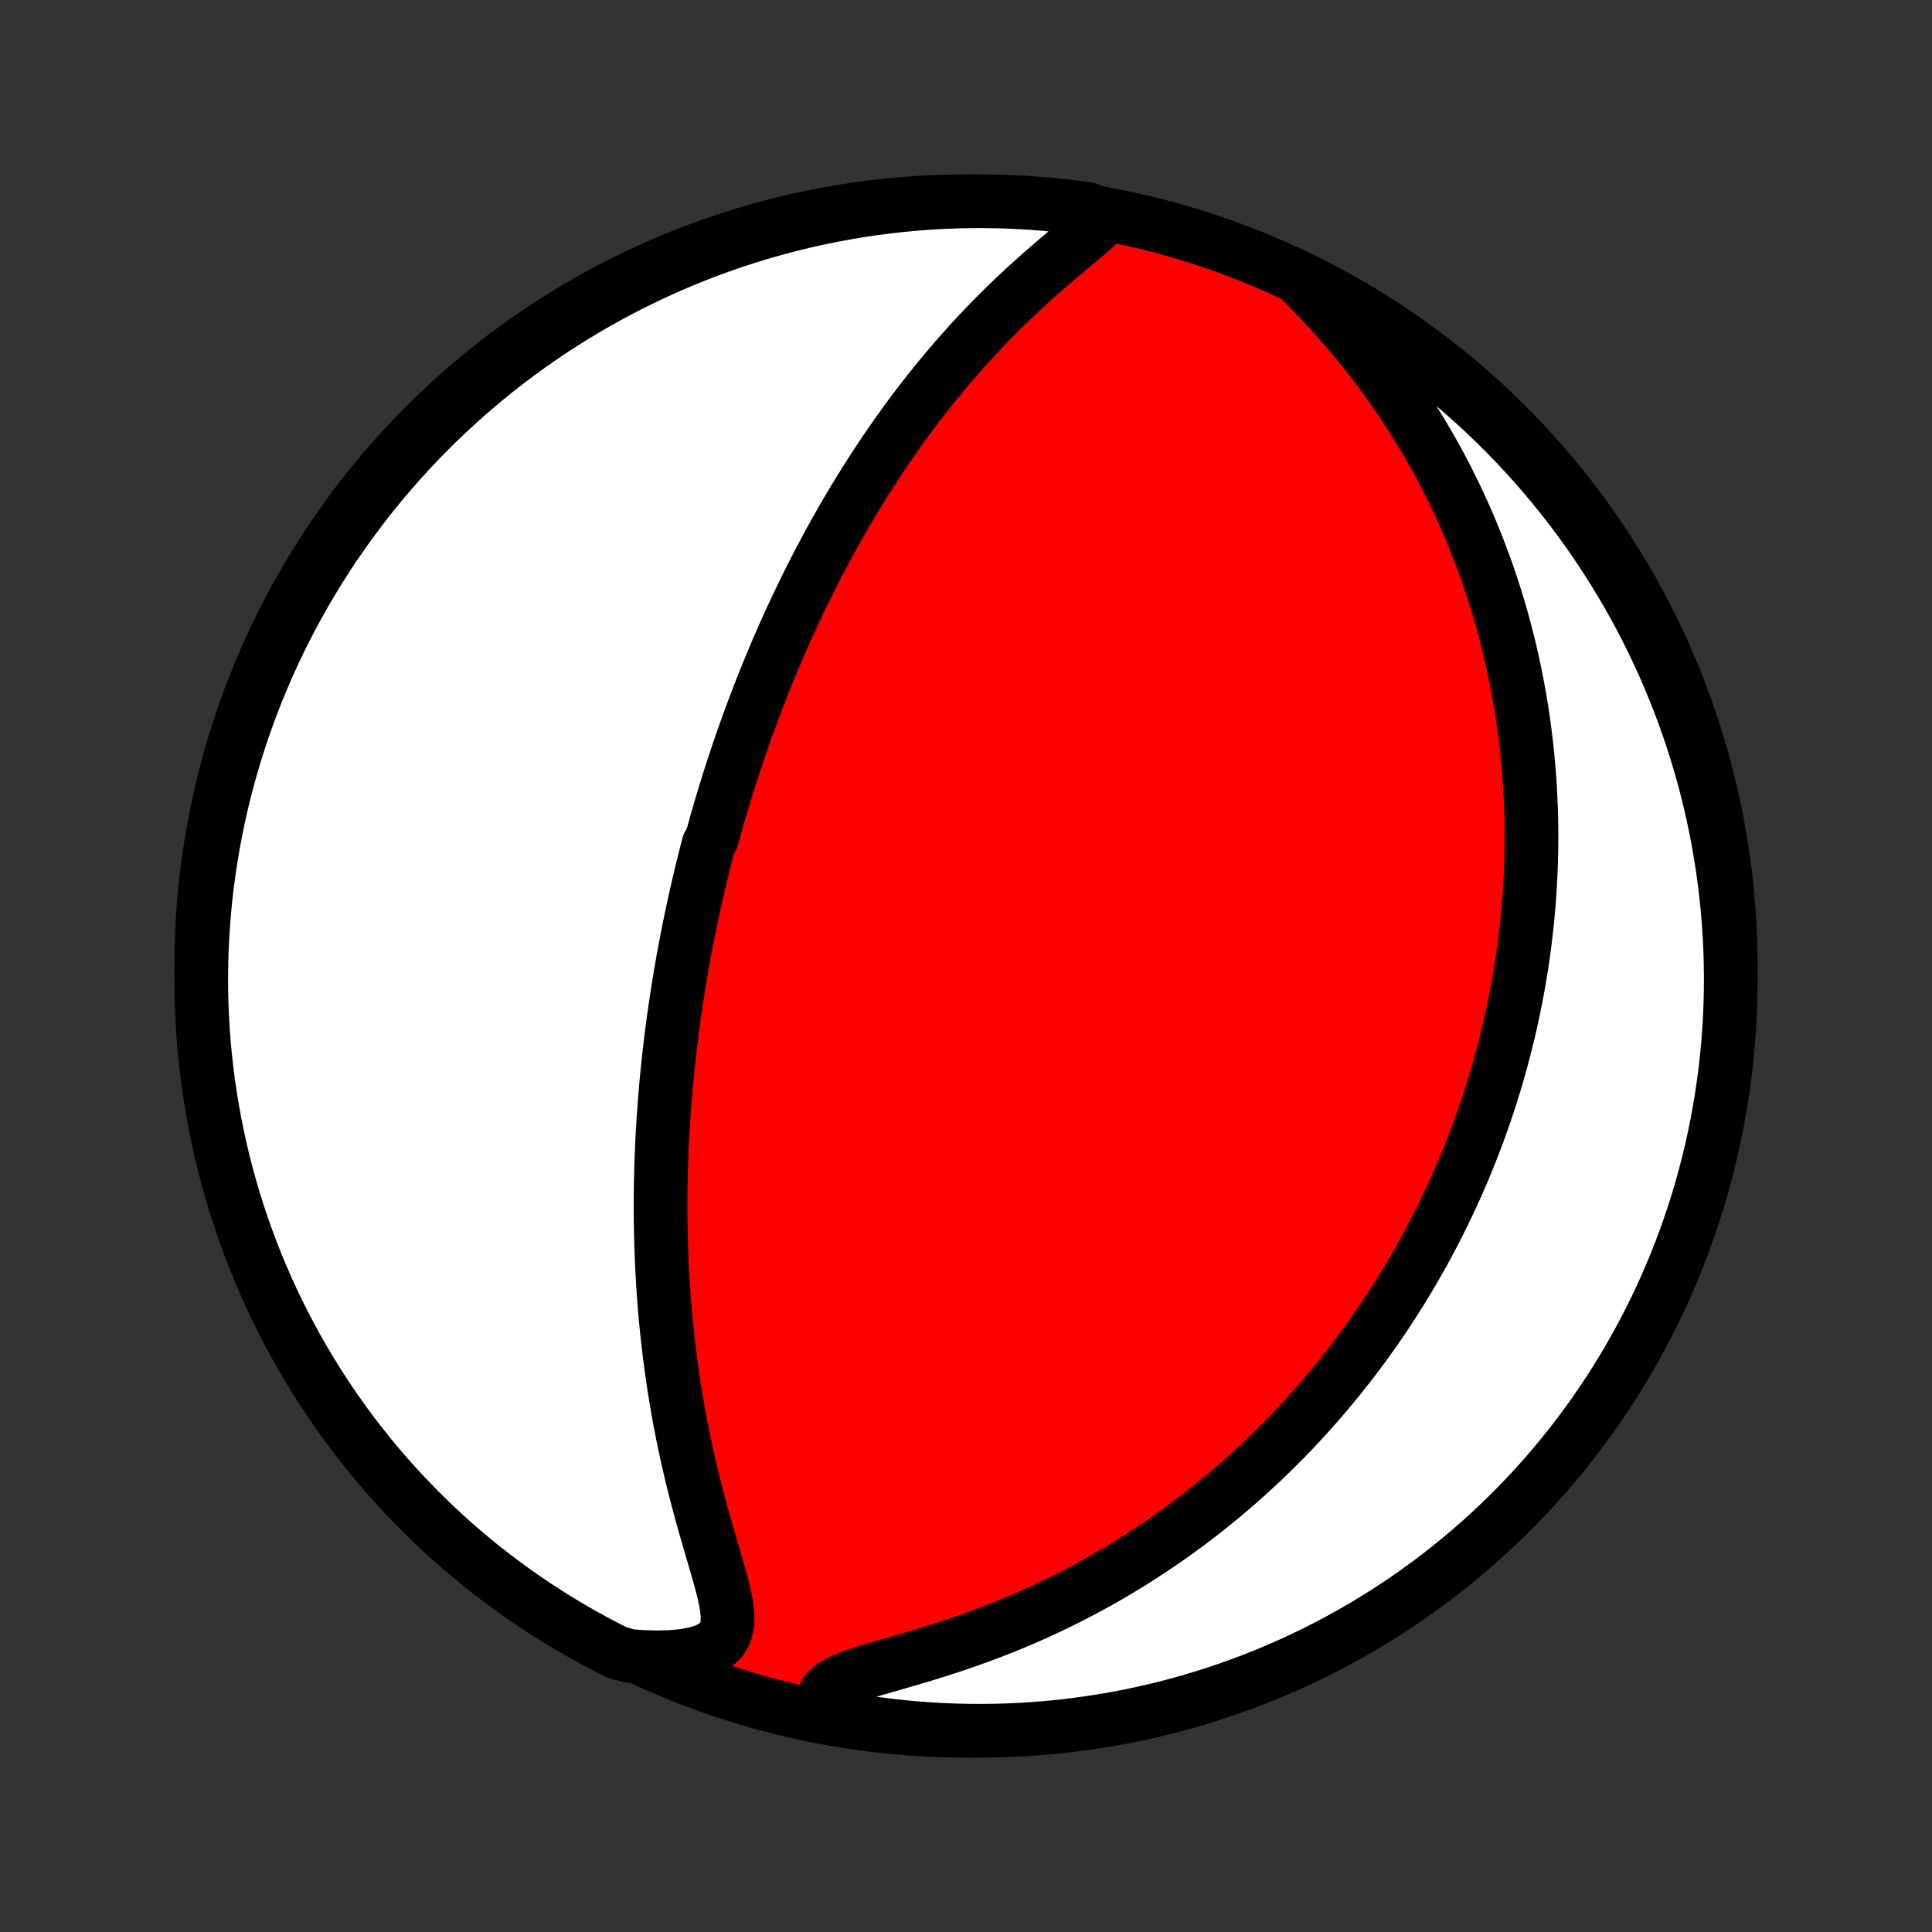 <?xml version="1.0" encoding="utf-8" standalone="no"?>
<!DOCTYPE svg PUBLIC "-//W3C//DTD SVG 1.1//EN"
  "http://www.w3.org/Graphics/SVG/1.1/DTD/svg11.dtd">
<!-- Created with matplotlib (http://matplotlib.org/) -->
<svg height="72pt" version="1.1" viewBox="0 0 72 72" width="72pt" xmlns="http://www.w3.org/2000/svg" xmlns:xlink="http://www.w3.org/1999/xlink">
 <rect x="0" y="0" width="72" height="72" fill="#333333" stroke="none"/>
 <defs>
  <style type="text/css">
*{stroke-linecap:butt;stroke-linejoin:round;}
  </style>
 </defs>
 <g id="figure_1">
  <g id="patch_1">
   <path d="
M0 72
L72 72
L72 0
L0 0
z
" style="fill:none;"/>
  </g>
  <g id="axes_1">
   <g id="PatchCollection_1">
    <defs>
     <path d="
M36 -7.5
C43.558 -7.5 50.808 -10.503 56.153 -15.848
C61.497 -21.192 64.5 -28.442 64.5 -36
C64.5 -43.558 61.497 -50.808 56.153 -56.153
C50.808 -61.497 43.558 -64.5 36 -64.5
C28.442 -64.5 21.192 -61.497 15.848 -56.153
C10.503 -50.808 7.5 -43.558 7.5 -36
C7.5 -28.442 10.503 -21.192 15.848 -15.848
C21.192 -10.503 28.442 -7.5 36 -7.5
z
" id="C0_0_a811fe30f3"/>
     <path d="
M41.191 -63.913
L40.946 -63.669
L40.673 -63.42
L40.381 -63.169
L40.077 -62.913
L39.766 -62.652
L39.452 -62.386
L39.136 -62.116
L38.821 -61.842
L38.507 -61.563
L38.197 -61.281
L37.89 -60.995
L37.587 -60.706
L37.288 -60.413
L36.995 -60.118
L36.706 -59.821
L36.423 -59.521
L36.145 -59.22
L35.873 -58.917
L35.605 -58.613
L35.344 -58.308
L35.088 -58.003
L34.838 -57.696
L34.593 -57.39
L34.353 -57.083
L34.119 -56.777
L33.89 -56.471
L33.667 -56.165
L33.448 -55.86
L33.235 -55.555
L33.026 -55.252
L32.823 -54.949
L32.624 -54.648
L32.43 -54.348
L32.24 -54.049
L32.055 -53.751
L31.874 -53.455
L31.697 -53.16
L31.524 -52.867
L31.355 -52.575
L31.191 -52.285
L31.03 -51.996
L30.872 -51.709
L30.719 -51.423
L30.568 -51.14
L30.421 -50.858
L30.278 -50.577
L30.137 -50.298
L30 -50.021
L29.866 -49.745
L29.735 -49.471
L29.606 -49.198
L29.48 -48.926
L29.357 -48.657
L29.237 -48.388
L29.119 -48.121
L29.003 -47.856
L28.89 -47.592
L28.779 -47.328
L28.671 -47.067
L28.565 -46.806
L28.46 -46.547
L28.358 -46.288
L28.258 -46.031
L28.16 -45.774
L28.064 -45.519
L27.969 -45.264
L27.877 -45.011
L27.785 -44.758
L27.696 -44.505
L27.609 -44.254
L27.523 -44.003
L27.438 -43.752
L27.355 -43.502
L27.274 -43.253
L27.194 -43.004
L27.116 -42.755
L27.039 -42.506
L26.963 -42.258
L26.888 -42.01
L26.815 -41.761
L26.743 -41.513
L26.673 -41.265
L26.604 -41.017
L26.535 -40.768
L26.402 -40.52
L26.338 -40.271
L26.274 -40.022
L26.212 -39.772
L26.151 -39.522
L26.09 -39.271
L26.031 -39.019
L25.973 -38.767
L25.916 -38.515
L25.86 -38.261
L25.805 -38.007
L25.751 -37.751
L25.698 -37.495
L25.646 -37.237
L25.596 -36.979
L25.546 -36.719
L25.497 -36.458
L25.449 -36.195
L25.403 -35.931
L25.357 -35.666
L25.313 -35.399
L25.27 -35.13
L25.227 -34.86
L25.186 -34.588
L25.146 -34.314
L25.107 -34.038
L25.07 -33.76
L25.033 -33.48
L24.998 -33.198
L24.964 -32.914
L24.931 -32.627
L24.9 -32.338
L24.87 -32.046
L24.841 -31.752
L24.814 -31.456
L24.789 -31.156
L24.765 -30.854
L24.742 -30.549
L24.721 -30.241
L24.702 -29.931
L24.684 -29.617
L24.669 -29.3
L24.655 -28.98
L24.643 -28.657
L24.634 -28.331
L24.626 -28.001
L24.621 -27.668
L24.617 -27.331
L24.617 -26.991
L24.618 -26.647
L24.623 -26.3
L24.63 -25.95
L24.639 -25.595
L24.652 -25.238
L24.667 -24.876
L24.686 -24.511
L24.707 -24.143
L24.733 -23.77
L24.761 -23.395
L24.793 -23.016
L24.829 -22.633
L24.869 -22.247
L24.913 -21.858
L24.96 -21.466
L25.012 -21.07
L25.068 -20.672
L25.129 -20.271
L25.194 -19.867
L25.264 -19.461
L25.338 -19.052
L25.417 -18.642
L25.501 -18.23
L25.59 -17.816
L25.684 -17.401
L25.782 -16.985
L25.885 -16.569
L25.992 -16.153
L26.103 -15.738
L26.217 -15.323
L26.335 -14.91
L26.454 -14.499
L26.574 -14.091
L26.692 -13.688
L26.806 -13.29
L26.913 -12.898
L27.005 -12.517
L27.077 -12.147
L27.115 -11.793
L27.106 -11.461
L27.032 -11.158
L26.878 -10.892
L26.636 -10.67
L26.312 -10.498
L25.918 -10.374
L25.47 -10.293
L24.983 -10.249
L24.467 -10.236
L23.932 -10.251
L23.441 -10.29
L22.997 -10.416
L22.556 -10.639
L22.12 -10.87
L21.687 -11.108
L21.259 -11.354
L20.836 -11.608
L20.417 -11.869
L20.003 -12.137
L19.594 -12.413
L19.19 -12.696
L18.791 -12.986
L18.397 -13.283
L18.008 -13.586
L17.625 -13.897
L17.248 -14.214
L16.876 -14.538
L16.51 -14.869
L16.15 -15.206
L15.796 -15.549
L15.449 -15.899
L15.107 -16.254
L14.772 -16.616
L14.443 -16.984
L14.121 -17.357
L13.806 -17.736
L13.497 -18.121
L13.195 -18.511
L12.901 -18.906
L12.613 -19.307
L12.332 -19.712
L12.059 -20.123
L11.792 -20.538
L11.534 -20.959
L11.282 -21.384
L11.038 -21.813
L10.802 -22.246
L10.574 -22.684
L10.353 -23.126
L10.14 -23.572
L9.935 -24.021
L9.737 -24.474
L9.548 -24.931
L9.367 -25.391
L9.194 -25.854
L9.029 -26.32
L8.873 -26.79
L8.724 -27.262
L8.584 -27.737
L8.452 -28.214
L8.329 -28.694
L8.214 -29.175
L8.108 -29.659
L8.01 -30.145
L7.921 -30.633
L7.84 -31.122
L7.767 -31.613
L7.704 -32.105
L7.649 -32.599
L7.602 -33.093
L7.564 -33.588
L7.535 -34.084
L7.515 -34.581
L7.503 -35.078
L7.5 -35.575
L7.506 -36.072
L7.52 -36.57
L7.543 -37.067
L7.575 -37.564
L7.615 -38.06
L7.664 -38.556
L7.721 -39.051
L7.788 -39.545
L7.862 -40.038
L7.946 -40.53
L8.038 -41.02
L8.138 -41.509
L8.247 -41.996
L8.364 -42.482
L8.49 -42.965
L8.624 -43.446
L8.767 -43.925
L8.917 -44.402
L9.076 -44.876
L9.244 -45.347
L9.419 -45.816
L9.602 -46.281
L9.794 -46.743
L9.993 -47.202
L10.201 -47.658
L10.416 -48.11
L10.639 -48.559
L10.87 -49.003
L11.108 -49.444
L11.354 -49.88
L11.608 -50.313
L11.869 -50.74
L12.137 -51.164
L12.413 -51.583
L12.696 -51.997
L12.986 -52.406
L13.283 -52.81
L13.586 -53.209
L13.897 -53.603
L14.214 -53.992
L14.538 -54.375
L14.869 -54.752
L15.206 -55.124
L15.549 -55.49
L15.899 -55.85
L16.254 -56.204
L16.616 -56.551
L16.984 -56.893
L17.357 -57.228
L17.736 -57.557
L18.121 -57.879
L18.511 -58.194
L18.906 -58.503
L19.307 -58.805
L19.712 -59.099
L20.123 -59.387
L20.538 -59.668
L20.959 -59.941
L21.384 -60.208
L21.813 -60.466
L22.246 -60.718
L22.684 -60.962
L23.126 -61.198
L23.572 -61.426
L24.021 -61.647
L24.474 -61.86
L24.931 -62.065
L25.391 -62.263
L25.854 -62.452
L26.32 -62.633
L26.79 -62.806
L27.262 -62.971
L27.737 -63.127
L28.214 -63.276
L28.694 -63.416
L29.175 -63.547
L29.659 -63.671
L30.145 -63.786
L30.633 -63.892
L31.122 -63.99
L31.613 -64.079
L32.105 -64.16
L32.599 -64.233
L33.093 -64.296
L33.588 -64.351
L34.084 -64.398
L34.581 -64.436
L35.078 -64.465
L35.575 -64.485
L36.072 -64.497
L36.57 -64.5
L37.067 -64.494
L37.564 -64.48
L38.06 -64.457
L38.556 -64.425
L39.051 -64.385
L39.545 -64.336
L40.038 -64.279
L40.53 -64.213
z
" id="C0_1_d4d8467775"/>
     <path d="
M48.542 -61.496
L48.932 -61.095
L49.319 -60.687
L49.699 -60.271
L50.072 -59.849
L50.435 -59.423
L50.789 -58.991
L51.132 -58.556
L51.465 -58.118
L51.785 -57.677
L52.095 -57.234
L52.393 -56.79
L52.679 -56.345
L52.955 -55.9
L53.218 -55.455
L53.471 -55.009
L53.712 -54.565
L53.943 -54.122
L54.162 -53.68
L54.372 -53.24
L54.571 -52.803
L54.761 -52.367
L54.94 -51.934
L55.111 -51.504
L55.272 -51.076
L55.425 -50.652
L55.569 -50.231
L55.704 -49.813
L55.832 -49.398
L55.952 -48.987
L56.064 -48.58
L56.169 -48.176
L56.267 -47.776
L56.358 -47.38
L56.443 -46.987
L56.521 -46.599
L56.593 -46.213
L56.66 -45.832
L56.721 -45.454
L56.776 -45.08
L56.826 -44.71
L56.871 -44.343
L56.911 -43.98
L56.946 -43.621
L56.977 -43.265
L57.003 -42.912
L57.025 -42.563
L57.042 -42.217
L57.056 -41.875
L57.066 -41.535
L57.072 -41.199
L57.074 -40.866
L57.073 -40.536
L57.068 -40.209
L57.06 -39.884
L57.048 -39.562
L57.034 -39.243
L57.016 -38.927
L56.995 -38.613
L56.972 -38.302
L56.945 -37.993
L56.916 -37.686
L56.883 -37.381
L56.849 -37.079
L56.811 -36.779
L56.771 -36.48
L56.728 -36.184
L56.682 -35.89
L56.635 -35.597
L56.584 -35.306
L56.531 -35.016
L56.476 -34.729
L56.418 -34.442
L56.358 -34.157
L56.295 -33.874
L56.23 -33.591
L56.163 -33.31
L56.093 -33.03
L56.021 -32.751
L55.947 -32.473
L55.87 -32.196
L55.79 -31.92
L55.709 -31.645
L55.624 -31.37
L55.538 -31.096
L55.449 -30.823
L55.357 -30.551
L55.263 -30.278
L55.166 -30.007
L55.067 -29.735
L54.965 -29.464
L54.861 -29.194
L54.754 -28.923
L54.644 -28.653
L54.531 -28.382
L54.415 -28.112
L54.297 -27.842
L54.175 -27.572
L54.051 -27.302
L53.923 -27.031
L53.792 -26.761
L53.659 -26.49
L53.522 -26.219
L53.381 -25.947
L53.237 -25.675
L53.09 -25.403
L52.938 -25.131
L52.784 -24.858
L52.625 -24.585
L52.463 -24.311
L52.296 -24.036
L52.126 -23.761
L51.951 -23.486
L51.772 -23.21
L51.589 -22.933
L51.401 -22.656
L51.208 -22.378
L51.011 -22.099
L50.809 -21.82
L50.601 -21.541
L50.389 -21.261
L50.171 -20.98
L49.947 -20.699
L49.718 -20.417
L49.484 -20.135
L49.243 -19.853
L48.996 -19.57
L48.744 -19.287
L48.484 -19.004
L48.219 -18.72
L47.946 -18.437
L47.667 -18.154
L47.38 -17.871
L47.087 -17.588
L46.786 -17.306
L46.478 -17.024
L46.162 -16.743
L45.838 -16.463
L45.507 -16.184
L45.167 -15.906
L44.819 -15.63
L44.463 -15.356
L44.098 -15.084
L43.725 -14.814
L43.344 -14.546
L42.953 -14.282
L42.554 -14.02
L42.146 -13.762
L41.73 -13.508
L41.305 -13.257
L40.871 -13.011
L40.428 -12.77
L39.977 -12.534
L39.518 -12.303
L39.051 -12.078
L38.576 -11.86
L38.093 -11.647
L37.604 -11.442
L37.108 -11.244
L36.606 -11.053
L36.1 -10.87
L35.589 -10.694
L35.077 -10.526
L34.563 -10.365
L34.051 -10.211
L33.545 -10.064
L33.047 -9.921
L32.565 -9.781
L32.107 -9.64
L31.684 -9.494
L31.313 -9.336
L31.01 -9.159
L30.792 -8.956
L30.667 -8.723
L30.63 -8.461
L31.127 -8.176
L31.618 -7.92
L32.11 -7.839
L32.603 -7.767
L33.097 -7.703
L33.593 -7.648
L34.089 -7.602
L34.585 -7.564
L35.082 -7.535
L35.58 -7.515
L36.077 -7.503
L36.574 -7.5
L37.072 -7.506
L37.568 -7.52
L38.065 -7.543
L38.561 -7.575
L39.056 -7.615
L39.55 -7.664
L40.043 -7.722
L40.534 -7.788
L41.025 -7.863
L41.514 -7.946
L42.001 -8.038
L42.486 -8.139
L42.969 -8.248
L43.451 -8.365
L43.93 -8.491
L44.406 -8.625
L44.88 -8.768
L45.351 -8.919
L45.82 -9.078
L46.285 -9.245
L46.748 -9.421
L47.207 -9.604
L47.662 -9.796
L48.114 -9.995
L48.563 -10.203
L49.007 -10.418
L49.448 -10.641
L49.884 -10.872
L50.317 -11.111
L50.745 -11.357
L51.168 -11.611
L51.587 -11.871
L52.001 -12.14
L52.41 -12.415
L52.814 -12.698
L53.213 -12.988
L53.607 -13.285
L53.995 -13.589
L54.378 -13.9
L54.756 -14.217
L55.127 -14.541
L55.493 -14.872
L55.853 -15.209
L56.207 -15.552
L56.555 -15.902
L56.896 -16.258
L57.231 -16.619
L57.56 -16.987
L57.882 -17.36
L58.197 -17.74
L58.506 -18.124
L58.807 -18.514
L59.102 -18.91
L59.39 -19.31
L59.67 -19.716
L59.944 -20.127
L60.21 -20.542
L60.469 -20.963
L60.72 -21.387
L60.964 -21.817
L61.2 -22.25
L61.428 -22.688
L61.649 -23.13
L61.862 -23.576
L62.067 -24.025
L62.264 -24.478
L62.453 -24.935
L62.635 -25.395
L62.807 -25.858
L62.972 -26.325
L63.129 -26.794
L63.277 -27.266
L63.417 -27.741
L63.549 -28.218
L63.672 -28.698
L63.787 -29.18
L63.893 -29.664
L63.991 -30.15
L64.08 -30.637
L64.161 -31.127
L64.233 -31.618
L64.297 -32.11
L64.352 -32.603
L64.398 -33.097
L64.436 -33.593
L64.465 -34.089
L64.485 -34.585
L64.497 -35.082
L64.5 -35.58
L64.494 -36.077
L64.48 -36.574
L64.457 -37.072
L64.425 -37.568
L64.385 -38.065
L64.336 -38.561
L64.278 -39.056
L64.212 -39.55
L64.137 -40.043
L64.054 -40.534
L63.962 -41.025
L63.861 -41.514
L63.752 -42.001
L63.635 -42.486
L63.509 -42.969
L63.375 -43.451
L63.232 -43.93
L63.081 -44.406
L62.922 -44.88
L62.755 -45.351
L62.579 -45.82
L62.396 -46.285
L62.204 -46.748
L62.005 -47.207
L61.797 -47.662
L61.582 -48.114
L61.359 -48.563
L61.128 -49.007
L60.889 -49.448
L60.643 -49.884
L60.389 -50.317
L60.129 -50.745
L59.86 -51.168
L59.584 -51.587
L59.302 -52.001
L59.012 -52.41
L58.715 -52.814
L58.411 -53.213
L58.1 -53.607
L57.783 -53.995
L57.459 -54.378
L57.128 -54.756
L56.791 -55.127
L56.448 -55.493
L56.098 -55.853
L55.742 -56.207
L55.381 -56.555
L55.013 -56.896
L54.639 -57.231
L54.26 -57.56
L53.876 -57.882
L53.486 -58.197
L53.09 -58.506
L52.69 -58.807
L52.284 -59.102
L51.873 -59.39
L51.458 -59.67
L51.037 -59.944
L50.613 -60.21
L50.183 -60.469
L49.75 -60.72
L49.312 -60.964
z
" id="C0_2_c14deb8e50"/>
    </defs>
    <g clip-path="url(#p1bffca34e9)">
     <use style="fill:#ff0000;stroke:#000000;stroke-width:2.0;" x="0.0" xlink:href="#C0_0_a811fe30f3" y="72.0"/>
    </g>
    <g clip-path="url(#p1bffca34e9)">
     <use style="fill:#ffffff;stroke:#000000;stroke-width:2.0;" x="0.0" xlink:href="#C0_1_d4d8467775" y="72.0"/>
    </g>
    <g clip-path="url(#p1bffca34e9)">
     <use style="fill:#ffffff;stroke:#000000;stroke-width:2.0;" x="0.0" xlink:href="#C0_2_c14deb8e50" y="72.0"/>
    </g>
   </g>
  </g>
 </g>
 <defs>
  <clipPath id="p1bffca34e9">
   <rect height="72.0" width="72.0" x="0.0" y="0.0"/>
  </clipPath>
 </defs>
</svg>
